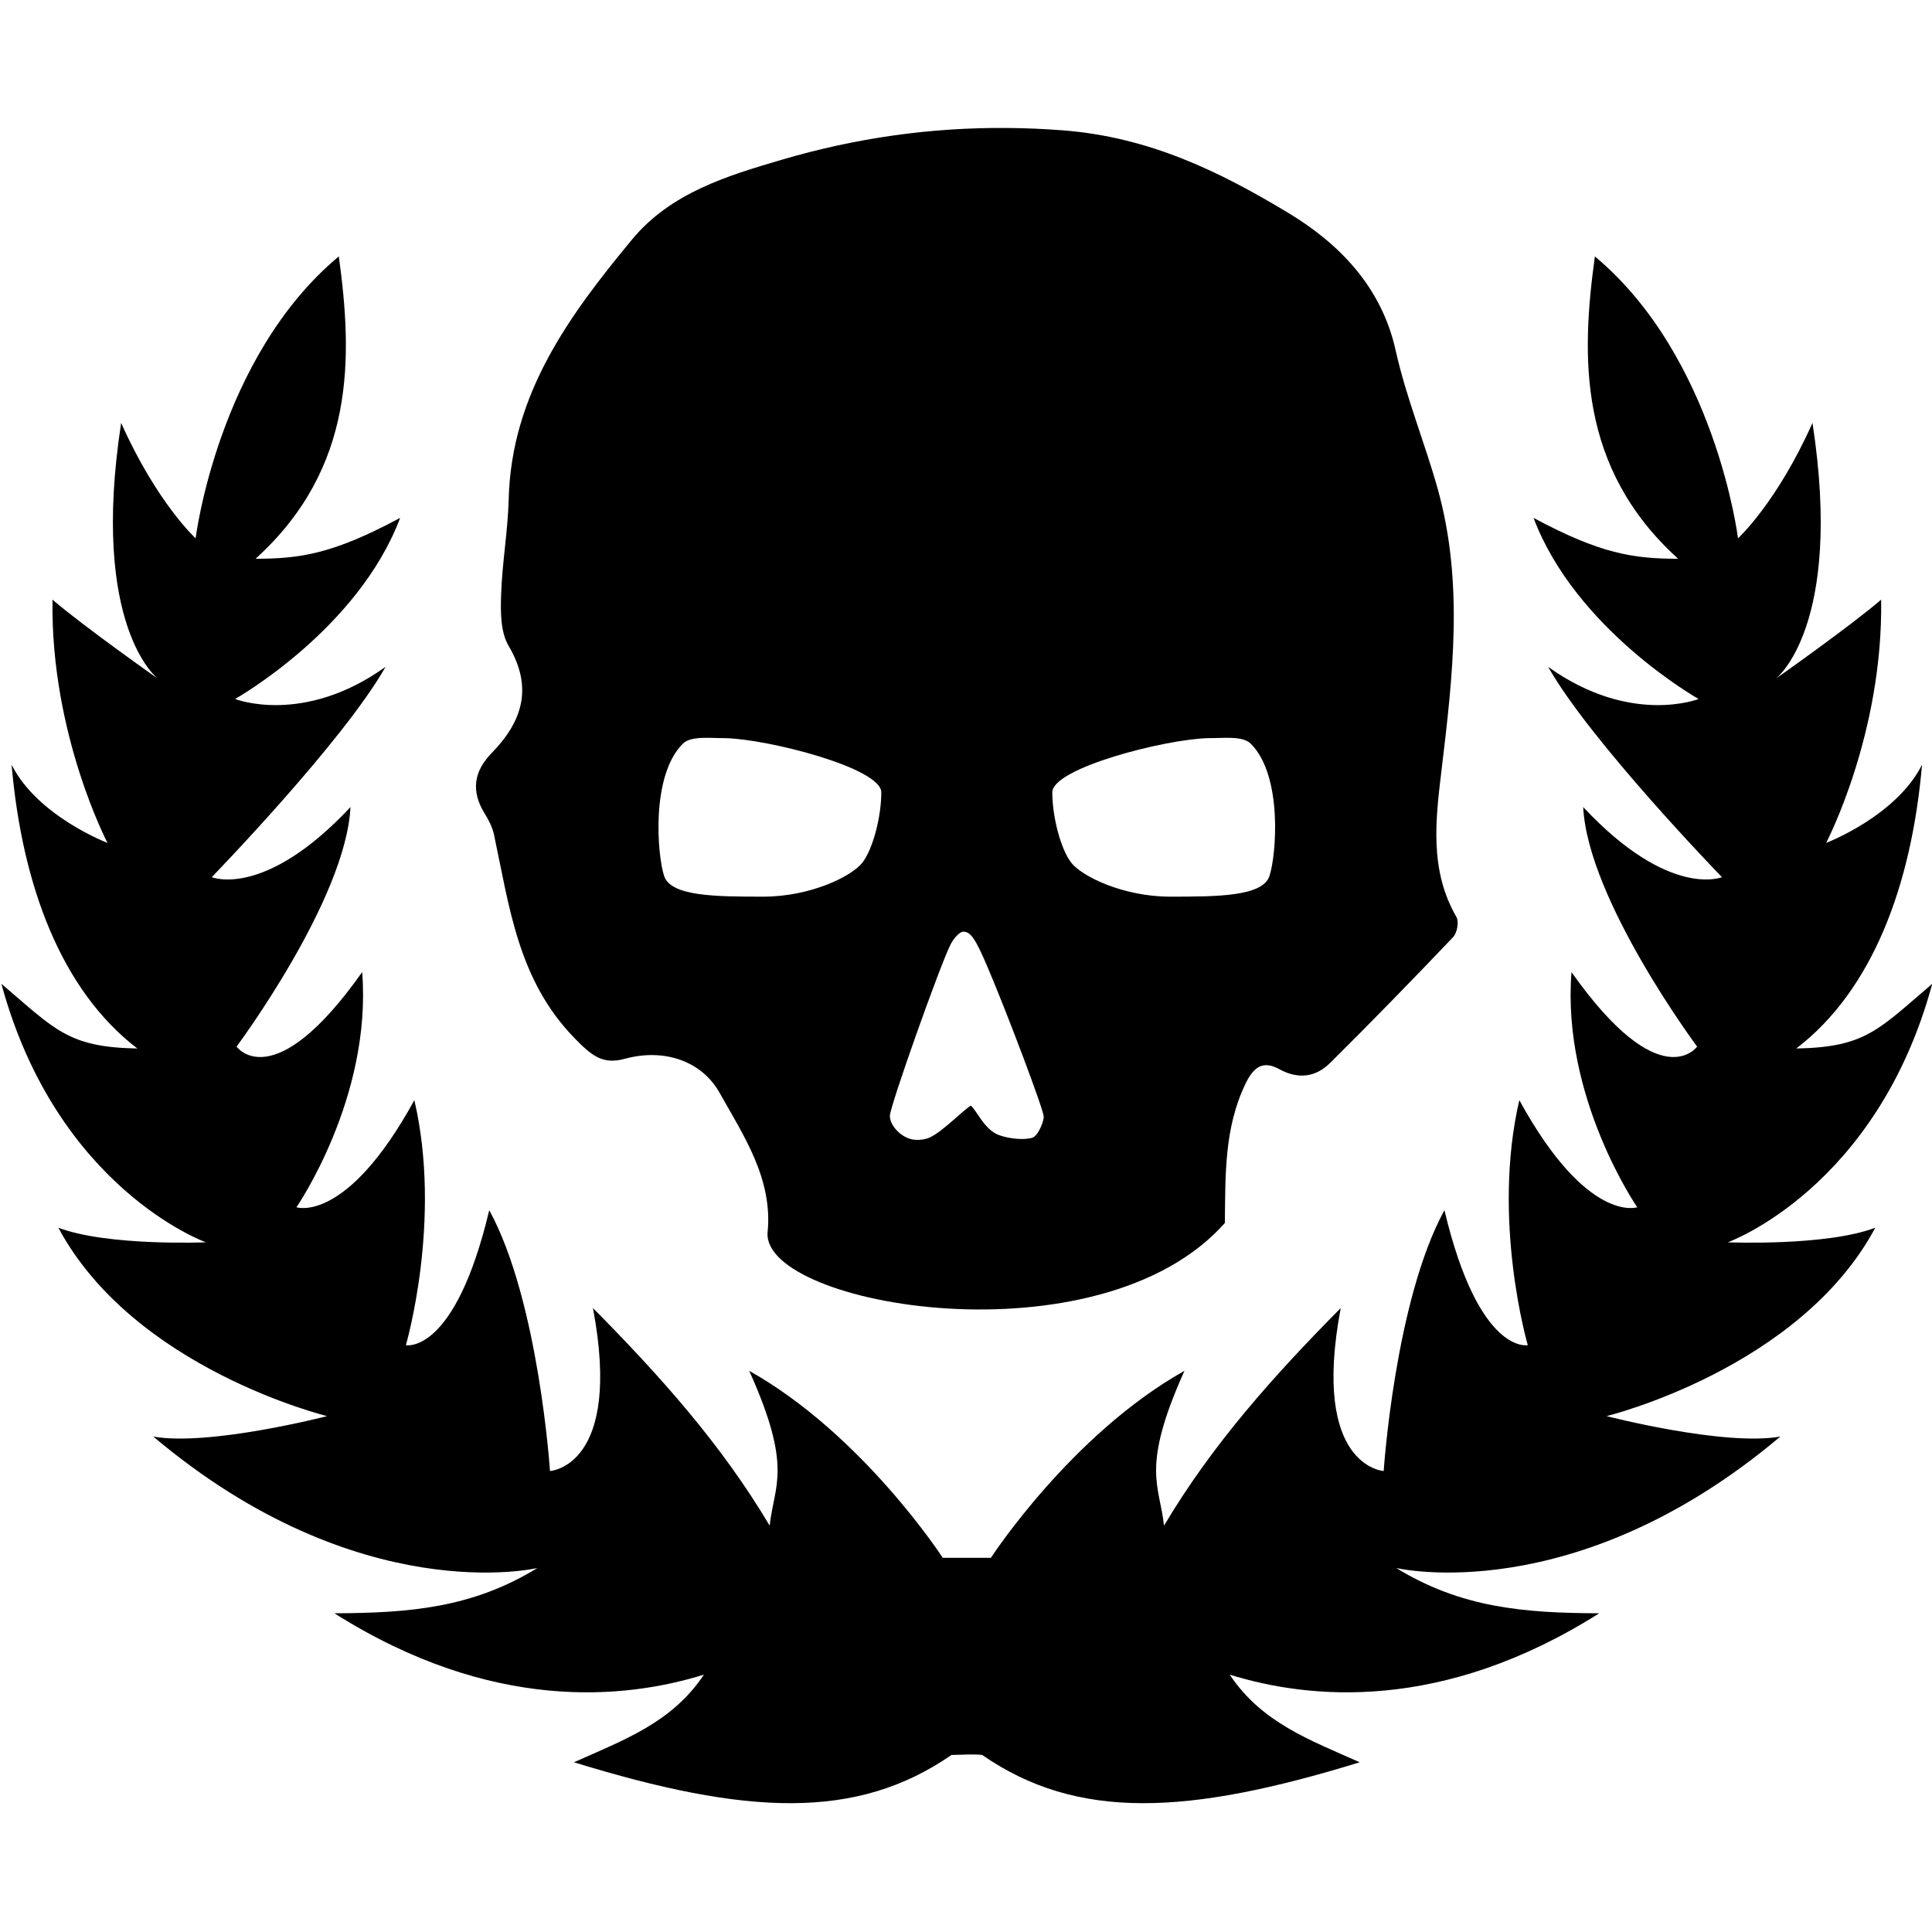 <?xml version="1.0" encoding="UTF-8" standalone="no"?>
<!-- Generator: Adobe Illustrator 23.0.4, SVG Export Plug-In  -->

<svg
   xmlns:dc="http://purl.org/dc/elements/1.1/"
   xmlns:cc="http://creativecommons.org/ns#"
   xmlns:rdf="http://www.w3.org/1999/02/22-rdf-syntax-ns#"
   xmlns:svg="http://www.w3.org/2000/svg"
   xmlns="http://www.w3.org/2000/svg"
   xmlns:sodipodi="http://sodipodi.sourceforge.net/DTD/sodipodi-0.dtd"
   xmlns:inkscape="http://www.inkscape.org/namespaces/inkscape"
   version="1.1"
   x="0px"
   y="0px"
   width="225"
   height="225"
   viewBox="0 0 225 225"
   xml:space="preserve"
   id="svg15"
   sodipodi:docname="freeguilds.svg"
   inkscape:version="0.92.3 (2405546, 2018-03-11)"><sodipodi:namedview
   pagecolor="#ffffff"
   bordercolor="#666666"
   borderopacity="1"
   objecttolerance="10"
   gridtolerance="10"
   guidetolerance="10"
   inkscape:pageopacity="0"
   inkscape:pageshadow="2"
   inkscape:window-width="1920"
   inkscape:window-height="1017"
   id="namedview17"
   showgrid="false"
   inkscape:zoom="0.57614375"
   inkscape:cx="-573.54352"
   inkscape:cy="202.34496"
   inkscape:window-x="-8"
   inkscape:window-y="-8"
   inkscape:window-maximized="1"
   inkscape:current-layer="svg15"
   fit-margin-top="0"
   fit-margin-left="0"
   fit-margin-right="0"
   fit-margin-bottom="0" />
<defs
   id="defs2">
</defs>

<g
   id="g882"
   style="fill:#000000;fill-opacity:1"
   transform="matrix(0.784,0,0,0.784,271.804,26.122)"><path
     id="path837"
     d="m -296.367,4.773 c -17.944,14.977 -21.262,41.873 -21.262,41.873 0,0 -5.757,-5.26 -11.064,-17.141 -4.647,30.261 5.424,37.969 5.424,37.969 0,0 -11.032,-7.768 -15.621,-11.717 -0.308,19.97 8.17,36.133 8.17,36.133 0,0 -10.402,-3.954 -14.246,-11.615 1.554,17.888 7.352,33.487 18.682,42.154 -10.296,-0.181 -12.203,-2.804 -20.199,-9.611 8.259,30.481 30.375,38.402 30.375,38.402 0,0 -14.629,0.603 -21.914,-2.17 11.225,20.991 39.92,27.988 39.92,27.988 0,0 -17.474,4.517 -25.818,3.037 30.625,25.819 57.061,19.527 57.061,19.527 -9.672,5.924 -18.973,6.684 -30.156,6.725 23.381,14.778 43.121,12.77 54.891,9.113 -4.73,7.114 -11.839,9.682 -19.309,13.018 25.626,7.895 41.963,8.674 56.083,-1.086 1.804,-0.053 3.52,-0.135 4.556,0 14.12,9.76 30.457,8.981 56.083,1.086 -7.47,-3.335 -14.578,-5.903 -19.309,-13.018 11.769,3.657 31.51,5.665 54.891,-9.113 -11.183,-0.041 -20.486,-0.8 -30.158,-6.725 0,0 26.436,6.292 57.061,-19.527 -8.344,1.48 -25.818,-3.037 -25.818,-3.037 0,0 28.697,-6.997 39.922,-27.988 -7.285,2.773 -21.914,2.17 -21.914,2.17 -10e-7,0 22.116,-7.922 30.375,-38.402 -7.996,6.808 -9.903,9.43 -20.199,9.611 11.329,-8.667 17.126,-24.266 18.68,-42.154 -3.844,7.661 -14.244,11.615 -14.244,11.615 0,0 8.478,-16.162 8.17,-36.133 -4.59,3.948 -15.621,11.717 -15.621,11.717 0,0 10.07,-7.708 5.424,-37.969 -5.307,11.88 -11.064,17.141 -11.064,17.141 0,0 -3.318,-26.896 -21.262,-41.873 -2.03,14.77 -2.576,31.376 12.367,44.91 -6.655,-0.006 -11.526,-0.73 -21.48,-6.074 6.262,16.626 24.518,26.902 24.518,26.902 0,0 -10.095,4.002 -22.348,-4.773 6.315,11.148 25.818,31.242 25.818,31.242 0,0 -7.807,3.278 -20.611,-10.414 0.693,13.791 16.924,35.582 16.924,35.582 0,0 -5.435,7.655 -18.66,-11.064 -1.48,18.639 9.764,34.93 9.764,34.93 0,0 -7.404,2.542 -17.514,-15.906 -4.161,17.861 1.258,36.391 1.258,36.391 0,0 -7.256,1.518 -12.383,-20.051 -7.359,13.46 -9.023,38.746 -9.023,38.746 0,0 -10.841,-0.606 -6.381,-24.209 -9.919,10.023 -19.053,20.208 -26.252,32.326 -0.65,-6.082 -3.491,-8.49 3.037,-22.998 -16.873,9.471 -28.747,27.771 -28.747,27.771 -2.386,0 -4.772,0 -7.157,0 0,0 -11.874,-18.301 -28.747,-27.771 6.529,14.508 3.687,16.916 3.037,22.998 -7.199,-12.118 -16.333,-22.303 -26.252,-32.326 4.46,23.603 -6.381,24.209 -6.381,24.209 0,0 -1.664,-25.287 -9.023,-38.746 -5.127,21.569 -12.383,20.051 -12.383,20.051 0,0 5.418,-18.53 1.258,-36.391 -10.11,18.448 -17.514,15.906 -17.514,15.906 0,0 11.241,-16.291 9.762,-34.93 -13.225,18.72 -18.658,11.064 -18.658,11.064 0,0 16.231,-21.791 16.924,-35.582 -12.805,13.692 -20.611,10.414 -20.611,10.414 0,0 19.503,-20.094 25.818,-31.242 -12.253,8.776 -22.348,4.773 -22.348,4.773 0,0 18.256,-10.276 24.518,-26.902 -9.955,5.344 -14.826,6.068 -21.48,6.074 14.944,-13.534 14.397,-30.14 12.367,-44.91 z"
     style="fill:#000000;fill-opacity:1;stroke:none;stroke-width:1px;stroke-linecap:butt;stroke-linejoin:miter;stroke-opacity:1"
     inkscape:connector-curvature="0"
     sodipodi:nodetypes="ccccccccccccccccccccccccccccccccccccccccccccccccccccccccccccccccccccccc" /><path
     inkscape:connector-curvature="0"
     id="path4-6"
     d="m -196.938,-14.31 c -11.551,-0.104 -22.674,1.501 -33.66,4.73 -8.003,2.354 -16.447,4.886 -22.197,11.832 -9.362,11.307 -17.944,22.983 -18.33,38.604 -0.123,4.746 -0.98,9.47 -1.127,14.217 -0.085,2.531 -0.093,5.502 1.111,7.539 3.666,6.221 2.061,11.229 -2.5,15.914 -2.701,2.771 -3.094,5.689 -1.057,8.992 0.602,0.972 1.157,2.045 1.389,3.141 2.284,10.689 3.55,21.549 11.893,30.162 2.578,2.639 4.199,4.051 7.525,3.141 5.92,-1.621 11.483,0.378 14.092,5.047 3.535,6.321 7.959,12.79 7.125,20.816 -0.609,10.897 49.284,19.533 67.932,-1.475 0.093,-7.031 -0.13,-14.101 3.088,-20.73 1.189,-2.447 2.561,-3.458 5.008,-2.115 2.794,1.536 5.403,1.189 7.533,-0.926 6.19,-6.136 12.271,-12.386 18.283,-18.699 0.594,-0.625 0.888,-2.286 0.486,-2.98 -4.044,-7.008 -3.094,-14.501 -2.199,-21.934 1.675,-13.908 3.279,-27.814 -0.564,-41.605 -1.929,-6.915 -4.707,-13.623 -6.258,-20.607 -2.107,-9.508 -8.444,-15.915 -15.938,-20.438 -10.203,-6.159 -20.701,-11.299 -33.566,-12.279 -2.715,-0.207 -5.403,-0.322 -8.068,-0.346 z m 32.998,90.596 c 1.29,0.033 2.397,0.217 3.064,0.885 4.766,4.766 3.771,16.603 2.76,19.637 -1.011,3.033 -7.674,3.068 -14.727,3.068 -7.053,0 -13.167,-3.04 -14.729,-5.062 -1.561,-2.022 -2.803,-6.81 -2.803,-10.43 0,-3.62 16.83,-7.923 23.207,-8.057 0.633,0 1.269,-0.022 1.885,-0.035 0.462,-0.01 0.912,-0.017 1.342,-0.006 z m -78.27,0.002 c 0.43,-0.011 0.882,-0.006 1.344,0.004 0.616,0.014 1.25,0.035 1.883,0.035 6.377,0.134 23.207,4.437 23.207,8.057 0,3.62 -1.241,8.407 -2.803,10.43 -1.561,2.022 -7.674,5.062 -14.727,5.062 -7.053,0 -13.717,-0.035 -14.729,-3.068 -1.011,-3.033 -2.005,-14.87 2.762,-19.637 0.667,-0.667 1.772,-0.85 3.062,-0.883 z m 38.611,28.787 c 1.087,0 1.802,1.033 3.555,5.139 3.019,7.072 8.398,21.38 8.398,22.336 0,0.659 -0.589,2.095 -1.096,2.672 -0.395,0.449 -0.572,0.526 -1.443,0.619 -1.184,0.127 -2.93,-0.107 -4.115,-0.551 -1.078,-0.403 -1.959,-1.251 -3.119,-3.006 -0.494,-0.748 -0.974,-1.359 -1.066,-1.359 -0.092,0 -0.944,0.689 -1.893,1.533 -2.031,1.807 -3.168,2.68 -4.098,3.145 -0.862,0.43 -2.207,0.531 -3.113,0.23 -1.559,-0.517 -2.916,-2.098 -2.916,-3.396 0,-1.364 7.403,-22.256 9.025,-25.469 0.506,-1.003 1.391,-1.893 1.881,-1.893 z"
     style="fill:#000000;fill-opacity:1;stroke-width:0.772" /></g></svg>